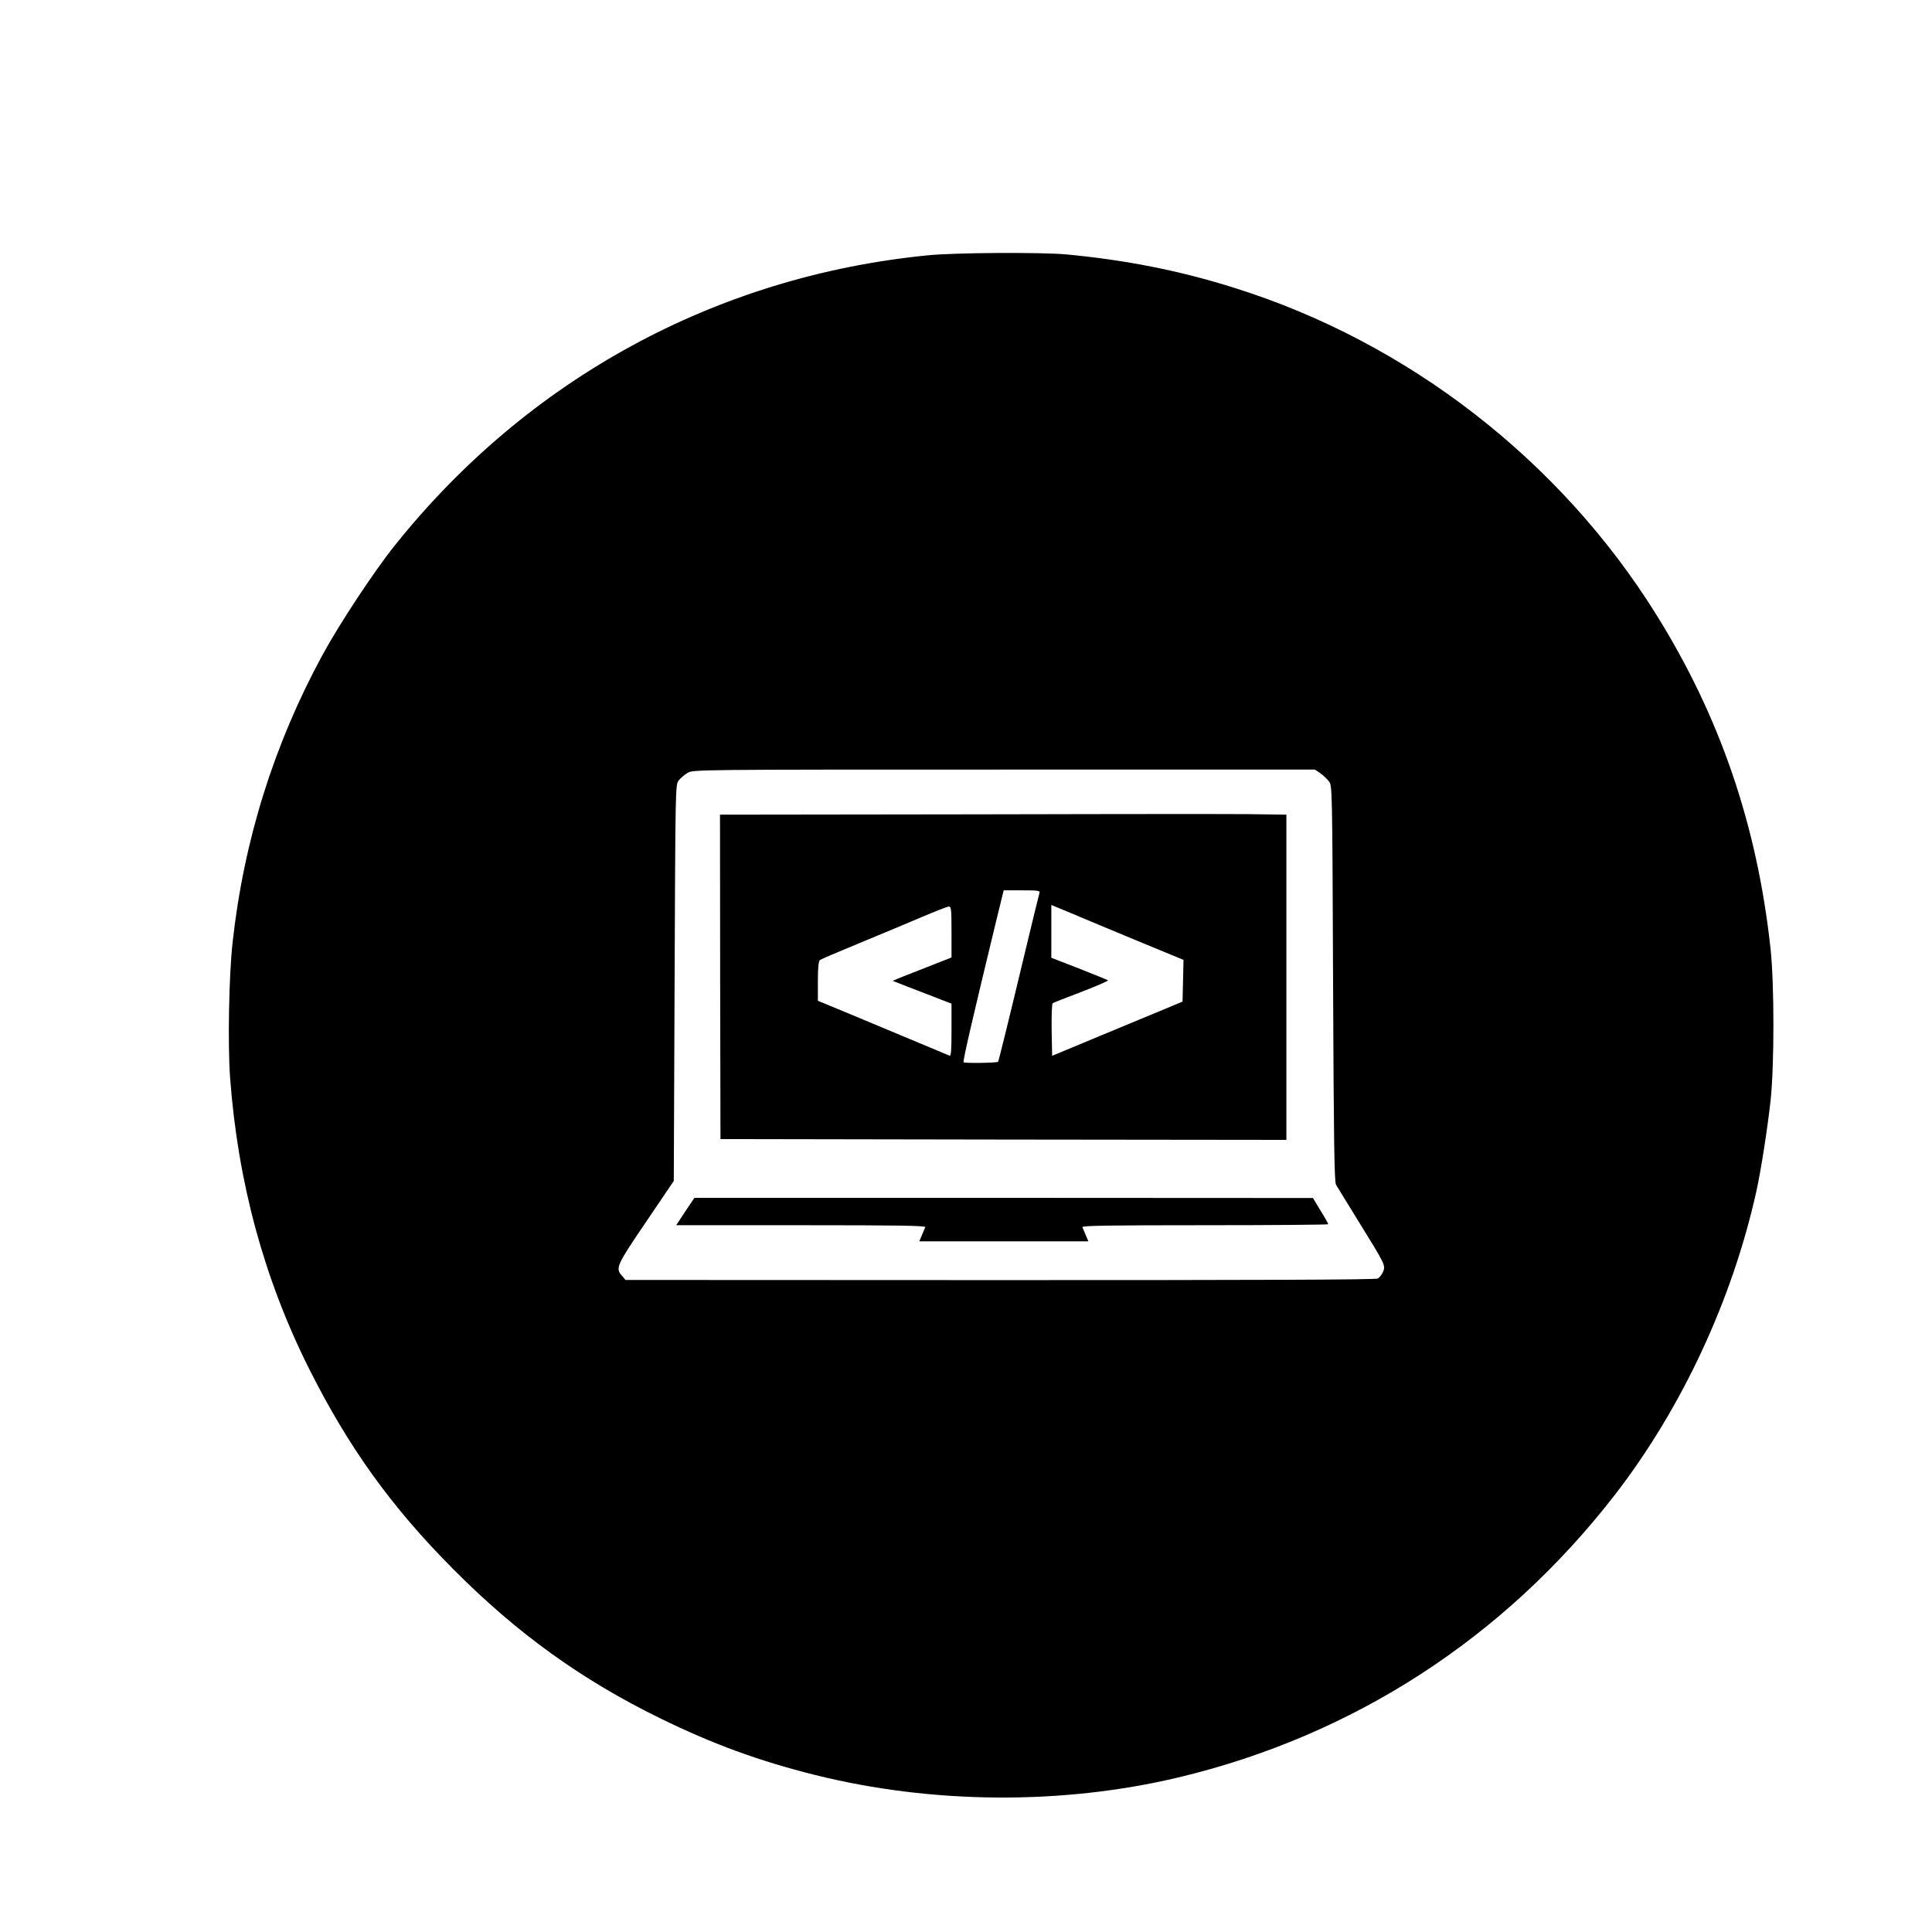 <?xml version="1.0" standalone="no"?>
<!DOCTYPE svg PUBLIC "-//W3C//DTD SVG 20010904//EN"
 "http://www.w3.org/TR/2001/REC-SVG-20010904/DTD/svg10.dtd">
<svg version="1.0" xmlns="http://www.w3.org/2000/svg"
 width="1200pt" height="1200pt" viewBox="0 0 1200 1200"
 preserveAspectRatio="xMidYMid meet">

<g transform="translate(0,1200) scale(0.1,-0.1)"
fill="#000000" stroke="none">
<path d="M5761 10414 c-1312 -130 -2481 -766 -3309 -1802 -131 -164 -344 -487
-450 -682 -300 -553 -487 -1148 -557 -1781 -23 -200 -31 -636 -16 -840 48
-651 210 -1249 490 -1809 246 -490 511 -859 896 -1246 397 -400 799 -689 1290
-929 324 -158 610 -263 955 -349 727 -182 1537 -188 2259 -16 1086 259 2023
866 2711 1755 416 538 729 1210 879 1885 29 132 67 376 88 560 24 221 24 724
0 950 -84 767 -314 1439 -711 2075 -597 957 -1542 1689 -2616 2026 -340 108
-683 175 -1050 209 -158 14 -695 11 -859 -6z m2439 -3216 c18 -13 43 -36 54
-51 21 -28 21 -30 26 -1255 4 -990 8 -1231 18 -1250 7 -13 72 -117 143 -233
164 -265 166 -269 149 -309 -7 -17 -22 -35 -32 -41 -14 -8 -739 -10 -2346 -10
l-2327 1 -22 26 c-42 47 -34 64 150 335 l172 254 5 1230 c5 1210 5 1230 25
1257 11 14 36 36 55 47 35 21 37 21 1966 21 l1931 0 33 -22z"/>
<path d="M6033 6942 l-1561 -2 1 -1008 2 -1007 1758 -3 1757 -2 0 1010 0 1010
-67 1 c-185 4 -446 4 -1890 1z m423 -489 c-3 -10 -42 -169 -86 -353 -116 -485
-167 -690 -171 -695 -8 -7 -207 -10 -214 -3 -6 6 57 277 202 876 l47 192 114
0 c103 0 113 -2 108 -17z m544 -270 c113 -47 238 -98 278 -115 l73 -30 -3
-130 -3 -129 -105 -44 c-58 -24 -240 -100 -405 -168 l-300 -125 -3 161 c-1 93
1 163 7 166 5 4 86 35 180 71 93 36 167 68 163 71 -4 3 -85 36 -179 73 l-173
67 0 164 0 164 133 -55 c72 -31 224 -94 337 -141z m-1090 28 l0 -158 -147 -58
c-82 -32 -164 -64 -183 -72 l-35 -15 30 -12 c17 -7 99 -39 183 -71 l152 -59 0
-164 c0 -127 -3 -163 -12 -159 -7 3 -103 43 -213 89 -110 46 -291 122 -402
168 l-203 84 0 122 c0 85 4 124 13 131 6 5 118 53 247 106 129 53 303 126 385
161 83 35 158 65 168 65 15 1 17 -13 17 -158z"/>
<path d="M4256 4475 l-56 -85 776 0 c617 0 775 -3 771 -12 -3 -7 -12 -30 -21
-50 l-16 -38 525 0 525 0 -16 38 c-9 20 -18 43 -21 50 -4 9 152 12 761 12 421
0 766 3 766 6 0 4 -21 42 -48 85 l-47 78 -1921 1 -1921 0 -57 -85z"/>
</g>
</svg>
